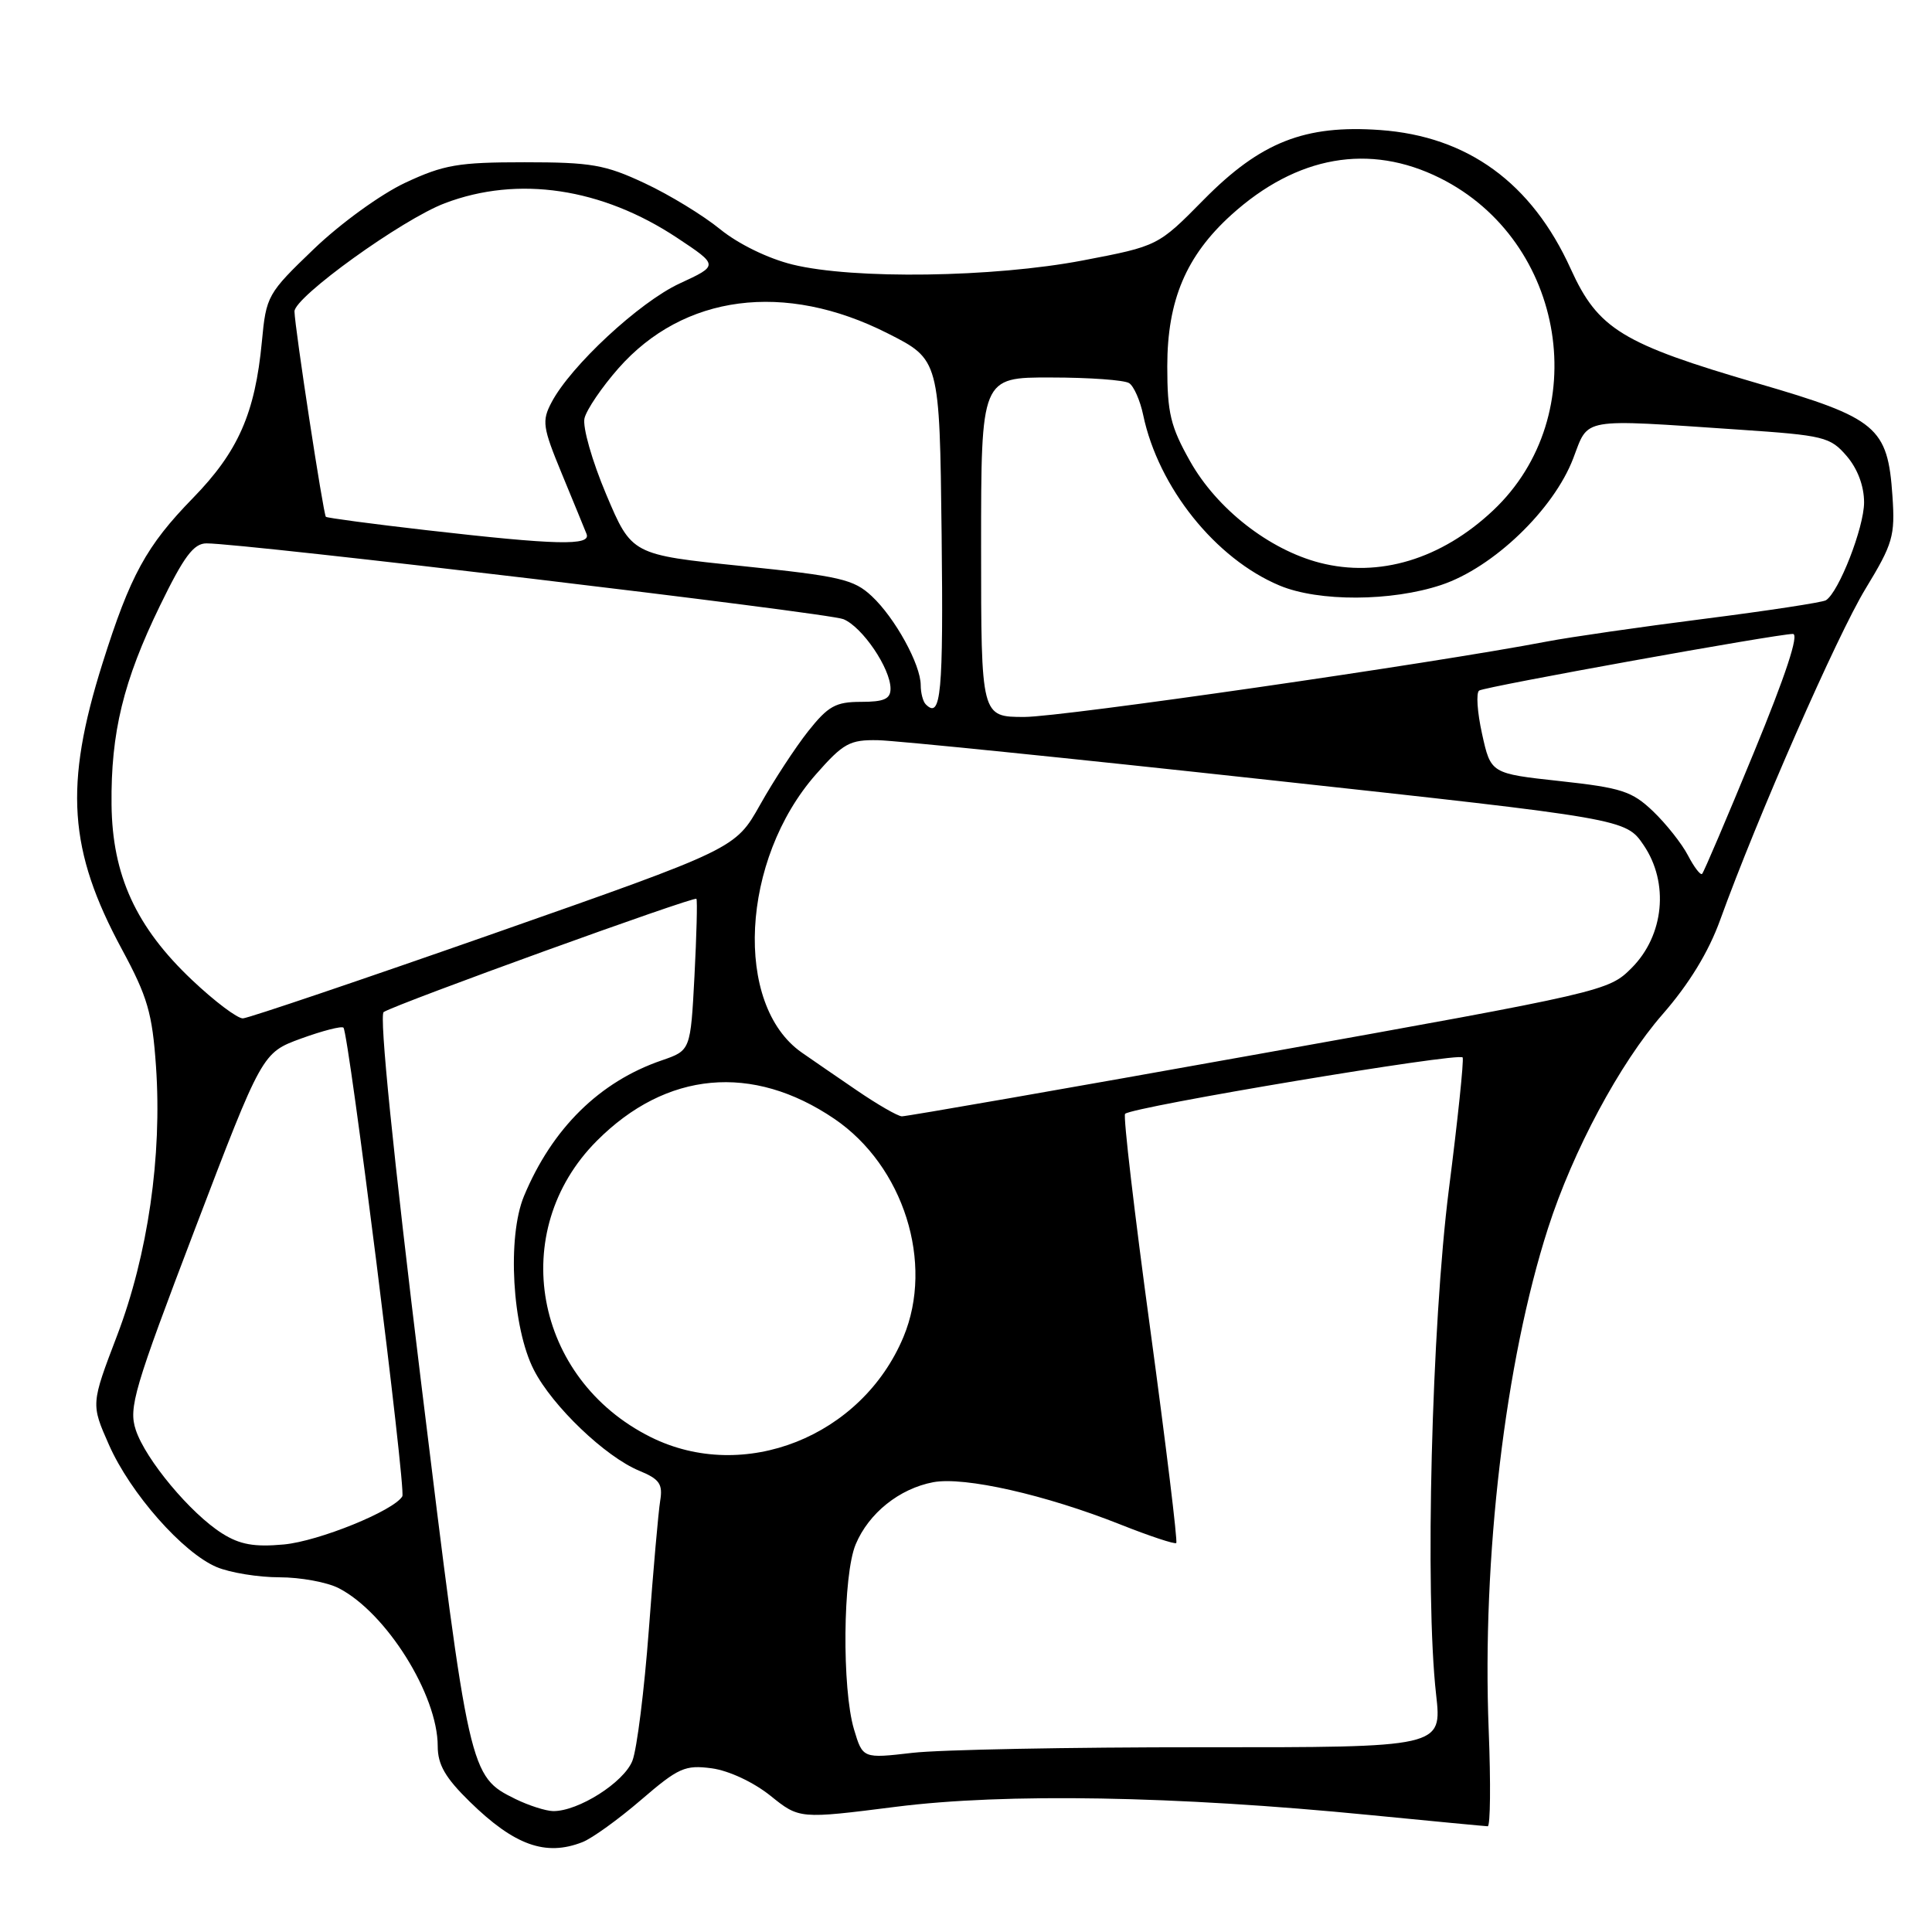 <?xml version="1.0" encoding="UTF-8" standalone="no"?>
<!DOCTYPE svg PUBLIC "-//W3C//DTD SVG 1.1//EN" "http://www.w3.org/Graphics/SVG/1.1/DTD/svg11.dtd" >
<svg xmlns="http://www.w3.org/2000/svg" xmlns:xlink="http://www.w3.org/1999/xlink" version="1.1" viewBox="0 0 256 256">
 <g >
 <path fill="currentColor"
d=" M 77.18 244.09 C 78.46 243.59 81.95 241.07 84.95 238.49 C 89.90 234.23 90.77 233.84 94.31 234.31 C 96.58 234.62 99.83 236.14 102.07 237.93 C 105.92 241.03 105.92 241.03 118.71 239.41 C 133.21 237.57 155.70 237.96 181.50 240.50 C 189.75 241.31 196.79 241.98 197.13 241.99 C 197.48 241.99 197.54 236.26 197.26 229.25 C 196.36 206.43 199.44 180.41 205.12 162.75 C 208.42 152.49 214.63 140.89 220.30 134.40 C 223.82 130.37 226.40 126.14 227.93 121.90 C 232.84 108.33 243.42 84.21 247.20 78.00 C 250.82 72.04 251.12 71.02 250.76 65.74 C 250.14 56.58 248.74 55.41 232.98 50.82 C 214.94 45.56 211.75 43.61 208.13 35.63 C 202.97 24.24 194.48 18.06 182.88 17.23 C 172.89 16.51 167.03 18.83 159.51 26.45 C 153.45 32.60 153.45 32.60 143.48 34.51 C 131.65 36.77 113.07 37.04 105.00 35.05 C 101.76 34.25 97.83 32.33 95.43 30.38 C 93.19 28.55 88.69 25.80 85.43 24.28 C 80.19 21.82 78.34 21.50 69.50 21.50 C 60.71 21.50 58.80 21.83 53.69 24.22 C 50.45 25.74 45.11 29.61 41.59 32.99 C 35.44 38.89 35.27 39.20 34.70 45.27 C 33.80 54.77 31.56 59.85 25.56 66.00 C 19.39 72.33 17.26 76.22 13.58 87.90 C 8.48 104.10 9.06 112.66 16.16 125.80 C 19.55 132.08 20.18 134.24 20.67 141.30 C 21.49 153.19 19.60 166.25 15.51 176.98 C 12.05 186.05 12.05 186.05 14.44 191.45 C 17.28 197.88 24.23 205.76 28.72 207.65 C 30.49 208.39 34.22 209.00 37.02 209.00 C 39.81 209.00 43.36 209.65 44.90 210.45 C 51.19 213.70 58.00 224.58 58.00 231.37 C 58.00 233.83 59.00 235.56 62.25 238.74 C 68.16 244.52 72.30 246.01 77.18 244.09 Z  M 68.30 238.38 C 62.21 235.37 62.16 235.16 55.80 183.19 C 52.09 152.88 50.23 134.48 50.84 134.10 C 52.72 132.94 92.04 118.71 92.28 119.10 C 92.42 119.32 92.30 123.93 92.02 129.35 C 91.50 139.19 91.50 139.19 87.70 140.50 C 79.45 143.32 73.17 149.51 69.43 158.49 C 67.18 163.91 67.86 175.94 70.75 181.54 C 73.22 186.35 80.22 193.03 84.70 194.88 C 87.39 195.99 87.84 196.64 87.48 198.85 C 87.24 200.31 86.56 208.03 85.97 216.00 C 85.37 223.97 84.40 231.76 83.80 233.30 C 82.69 236.17 76.62 240.02 73.29 239.98 C 72.31 239.96 70.06 239.24 68.30 238.38 Z  M 113.16 229.15 C 111.55 223.76 111.68 208.70 113.38 204.64 C 115.11 200.50 119.17 197.25 123.66 196.40 C 127.78 195.63 138.54 198.06 148.50 202.02 C 152.35 203.55 155.66 204.64 155.86 204.46 C 156.06 204.27 154.50 191.51 152.41 176.09 C 150.31 160.68 148.81 147.86 149.08 147.59 C 150.01 146.66 193.50 139.39 193.81 140.12 C 193.98 140.53 193.16 148.40 191.98 157.62 C 189.70 175.59 188.79 211.21 190.29 224.52 C 191.08 231.54 191.08 231.54 159.29 231.52 C 141.80 231.51 124.54 231.84 120.91 232.26 C 114.32 233.02 114.32 233.02 113.16 229.15 Z  M 29.44 203.19 C 25.25 200.55 19.29 193.40 17.99 189.47 C 17.02 186.53 17.75 184.06 25.83 162.86 C 34.74 139.50 34.74 139.50 39.90 137.61 C 42.74 136.58 45.26 135.93 45.51 136.17 C 46.21 136.88 53.82 197.41 53.31 198.27 C 52.19 200.18 42.24 204.22 37.61 204.65 C 33.69 205.01 31.79 204.67 29.44 203.19 Z  M 86.22 190.42 C 70.73 182.70 67.16 163.12 79.08 151.17 C 88.28 141.93 99.71 140.88 110.57 148.26 C 119.74 154.50 123.80 167.36 119.71 177.16 C 114.18 190.38 98.56 196.57 86.22 190.42 Z  M 113.50 144.46 C 110.75 142.58 107.48 140.34 106.24 139.47 C 97.19 133.15 98.16 113.91 108.12 102.60 C 111.75 98.47 112.60 98.01 116.33 98.08 C 118.63 98.12 141.86 100.48 167.96 103.33 C 215.42 108.50 215.42 108.50 217.80 112.00 C 221.19 117.00 220.50 123.96 216.19 128.27 C 213.14 131.33 212.55 131.46 166.80 139.66 C 141.33 144.23 120.05 147.94 119.50 147.92 C 118.95 147.90 116.25 146.34 113.50 144.46 Z  M 25.45 129.86 C 18.02 122.84 14.88 115.98 14.78 106.61 C 14.68 97.07 16.34 90.24 21.20 80.25 C 24.37 73.73 25.66 72.00 27.36 72.00 C 32.33 71.99 109.70 81.20 111.75 82.04 C 114.27 83.07 117.99 88.56 118.00 91.25 C 118.00 92.62 117.15 93.00 114.08 93.00 C 110.73 93.00 109.73 93.56 107.08 96.90 C 105.39 99.04 102.52 103.42 100.72 106.63 C 97.44 112.46 97.44 112.46 65.47 123.68 C 47.89 129.84 32.91 134.91 32.19 134.94 C 31.47 134.97 28.44 132.69 25.45 129.86 Z  M 223.66 113.34 C 222.85 111.78 220.76 109.15 219.04 107.50 C 216.25 104.84 214.86 104.39 206.72 103.50 C 197.54 102.50 197.54 102.50 196.38 97.24 C 195.74 94.35 195.57 91.77 196.00 91.50 C 196.86 90.97 235.48 84.00 237.57 84.00 C 238.42 84.00 236.60 89.50 232.40 99.70 C 228.85 108.33 225.76 115.58 225.54 115.79 C 225.32 116.01 224.48 114.91 223.66 113.34 Z  M 130.00 72.50 C 130.00 50.00 130.00 50.00 139.25 50.02 C 144.34 50.02 149.01 50.36 149.62 50.77 C 150.24 51.17 151.08 53.08 151.48 55.00 C 153.49 64.58 161.06 74.04 169.56 77.59 C 174.72 79.75 184.37 79.71 190.97 77.51 C 197.85 75.22 205.86 67.54 208.46 60.74 C 210.55 55.27 209.21 55.50 230.44 56.93 C 241.68 57.69 242.51 57.89 244.69 60.42 C 246.14 62.11 247.00 64.40 247.00 66.57 C 247.00 69.89 243.65 78.48 241.94 79.54 C 241.48 79.82 234.22 80.93 225.81 82.00 C 217.39 83.07 208.03 84.42 205.00 85.00 C 189.71 87.93 140.77 94.99 135.75 95.00 C 130.00 95.00 130.00 95.00 130.00 72.50 Z  M 122.67 93.33 C 122.30 92.97 122.00 91.82 122.00 90.79 C 122.00 88.07 118.61 81.89 115.52 79.00 C 113.13 76.76 111.35 76.35 98.28 75.00 C 83.70 73.50 83.70 73.50 80.32 65.50 C 78.45 61.07 77.17 56.57 77.45 55.42 C 77.73 54.27 79.75 51.30 81.94 48.81 C 90.57 39.01 103.98 37.26 117.62 44.17 C 124.50 47.65 124.50 47.65 124.77 70.82 C 125.01 91.92 124.69 95.36 122.67 93.33 Z  M 174.88 74.57 C 168.16 72.83 161.25 67.43 157.70 61.13 C 155.10 56.52 154.67 54.72 154.67 48.54 C 154.67 39.79 157.17 33.89 163.17 28.46 C 171.84 20.63 181.46 18.94 190.80 23.59 C 207.54 31.93 211.23 55.03 197.84 67.64 C 190.98 74.10 182.73 76.59 174.88 74.57 Z  M 56.50 70.25 C 49.35 69.43 43.36 68.63 43.18 68.48 C 42.85 68.18 39.06 43.42 39.02 41.27 C 38.99 39.37 53.27 29.08 58.94 26.93 C 68.65 23.24 79.75 24.90 89.73 31.52 C 95.23 35.17 95.23 35.17 90.04 37.57 C 84.72 40.04 75.62 48.48 73.08 53.32 C 71.78 55.78 71.90 56.61 74.44 62.76 C 75.97 66.47 77.45 70.06 77.72 70.75 C 78.35 72.34 73.79 72.23 56.50 70.25 Z "/>
</g>
</svg>